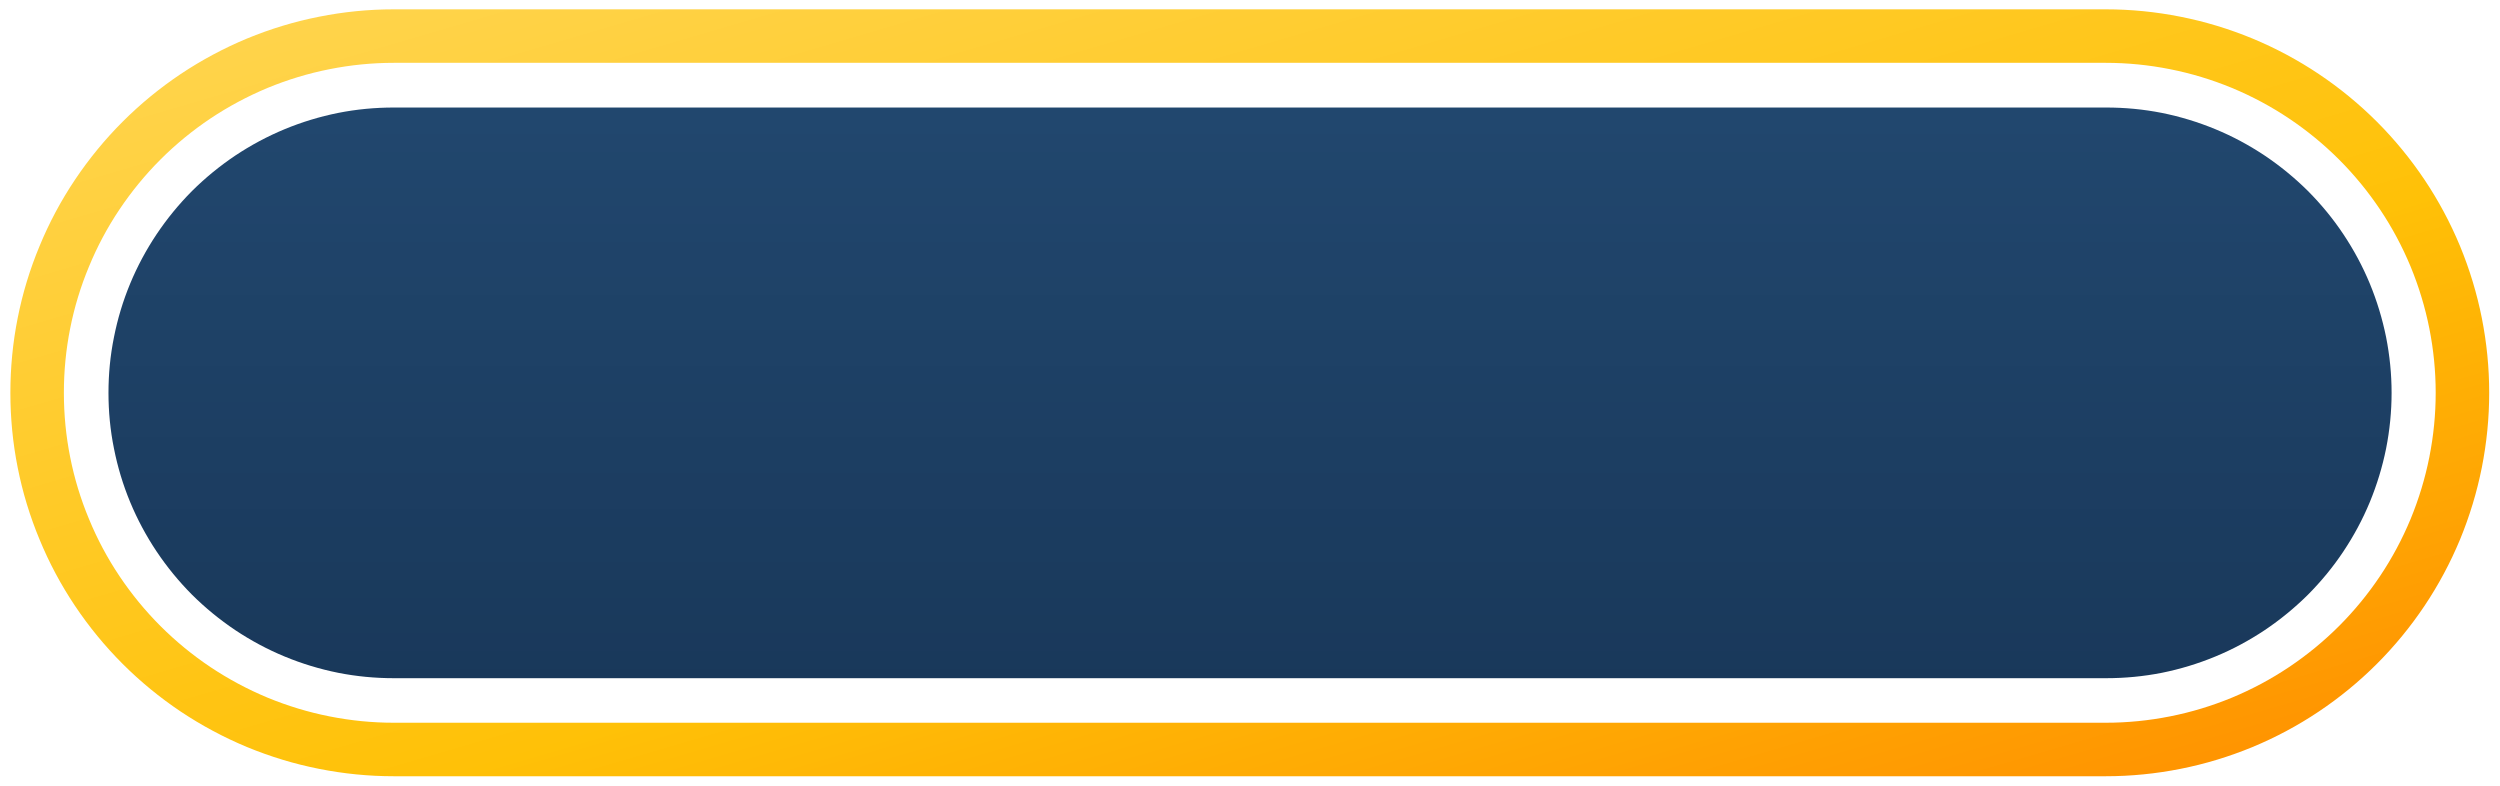 <svg xmlns="http://www.w3.org/2000/svg" xmlns:xlink="http://www.w3.org/1999/xlink" width="140" zoomAndPan="magnify" viewBox="0 0 104.88 33" height="44" preserveAspectRatio="xMidYMid meet" version="1.2"><defs><clipPath id="218cce22e7"><path d="M 0 0.02 L 104.762 0.02 L 104.762 32.98 L 0 32.98 Z M 0 0.02 "/></clipPath><linearGradient x1="-0.024" gradientTransform="matrix(136,0,0,40,2,2)" y1="-0.024" x2="1.024" gradientUnits="userSpaceOnUse" y2="1.024" id="6eca15e955"><stop style="stop-color:#ffd54f;stop-opacity:1;" offset="0"/><stop style="stop-color:#ffd54f;stop-opacity:1;" offset="0.016"/><stop style="stop-color:#ffd54f;stop-opacity:1;" offset="0.023"/><stop style="stop-color:#ffd54e;stop-opacity:1;" offset="0.031"/><stop style="stop-color:#ffd54d;stop-opacity:1;" offset="0.039"/><stop style="stop-color:#ffd44d;stop-opacity:1;" offset="0.047"/><stop style="stop-color:#ffd44c;stop-opacity:1;" offset="0.055"/><stop style="stop-color:#ffd44b;stop-opacity:1;" offset="0.062"/><stop style="stop-color:#ffd34a;stop-opacity:1;" offset="0.07"/><stop style="stop-color:#ffd349;stop-opacity:1;" offset="0.078"/><stop style="stop-color:#ffd348;stop-opacity:1;" offset="0.086"/><stop style="stop-color:#ffd347;stop-opacity:1;" offset="0.094"/><stop style="stop-color:#ffd246;stop-opacity:1;" offset="0.102"/><stop style="stop-color:#ffd245;stop-opacity:1;" offset="0.109"/><stop style="stop-color:#ffd244;stop-opacity:1;" offset="0.117"/><stop style="stop-color:#ffd243;stop-opacity:1;" offset="0.125"/><stop style="stop-color:#ffd142;stop-opacity:1;" offset="0.133"/><stop style="stop-color:#ffd141;stop-opacity:1;" offset="0.141"/><stop style="stop-color:#ffd140;stop-opacity:1;" offset="0.148"/><stop style="stop-color:#ffd03f;stop-opacity:1;" offset="0.156"/><stop style="stop-color:#ffd03e;stop-opacity:1;" offset="0.164"/><stop style="stop-color:#ffd03d;stop-opacity:1;" offset="0.172"/><stop style="stop-color:#ffd03c;stop-opacity:1;" offset="0.18"/><stop style="stop-color:#ffcf3b;stop-opacity:1;" offset="0.188"/><stop style="stop-color:#ffcf3a;stop-opacity:1;" offset="0.195"/><stop style="stop-color:#ffcf39;stop-opacity:1;" offset="0.203"/><stop style="stop-color:#ffcf38;stop-opacity:1;" offset="0.211"/><stop style="stop-color:#ffce37;stop-opacity:1;" offset="0.219"/><stop style="stop-color:#ffce36;stop-opacity:1;" offset="0.227"/><stop style="stop-color:#ffce35;stop-opacity:1;" offset="0.234"/><stop style="stop-color:#ffcd34;stop-opacity:1;" offset="0.242"/><stop style="stop-color:#ffcd33;stop-opacity:1;" offset="0.25"/><stop style="stop-color:#ffcd32;stop-opacity:1;" offset="0.258"/><stop style="stop-color:#ffcd31;stop-opacity:1;" offset="0.266"/><stop style="stop-color:#ffcc30;stop-opacity:1;" offset="0.273"/><stop style="stop-color:#ffcc2f;stop-opacity:1;" offset="0.281"/><stop style="stop-color:#ffcc2e;stop-opacity:1;" offset="0.289"/><stop style="stop-color:#ffcc2d;stop-opacity:1;" offset="0.297"/><stop style="stop-color:#ffcb2c;stop-opacity:1;" offset="0.305"/><stop style="stop-color:#ffcb2b;stop-opacity:1;" offset="0.312"/><stop style="stop-color:#ffcb2a;stop-opacity:1;" offset="0.32"/><stop style="stop-color:#ffca29;stop-opacity:1;" offset="0.328"/><stop style="stop-color:#ffca28;stop-opacity:1;" offset="0.336"/><stop style="stop-color:#ffca27;stop-opacity:1;" offset="0.344"/><stop style="stop-color:#ffca26;stop-opacity:1;" offset="0.352"/><stop style="stop-color:#ffc925;stop-opacity:1;" offset="0.359"/><stop style="stop-color:#ffc924;stop-opacity:1;" offset="0.367"/><stop style="stop-color:#ffc923;stop-opacity:1;" offset="0.375"/><stop style="stop-color:#ffc922;stop-opacity:1;" offset="0.383"/><stop style="stop-color:#ffc821;stop-opacity:1;" offset="0.391"/><stop style="stop-color:#ffc820;stop-opacity:1;" offset="0.398"/><stop style="stop-color:#ffc81f;stop-opacity:1;" offset="0.406"/><stop style="stop-color:#ffc71e;stop-opacity:1;" offset="0.414"/><stop style="stop-color:#ffc71d;stop-opacity:1;" offset="0.422"/><stop style="stop-color:#ffc71c;stop-opacity:1;" offset="0.43"/><stop style="stop-color:#ffc71b;stop-opacity:1;" offset="0.438"/><stop style="stop-color:#ffc61a;stop-opacity:1;" offset="0.445"/><stop style="stop-color:#ffc619;stop-opacity:1;" offset="0.453"/><stop style="stop-color:#ffc618;stop-opacity:1;" offset="0.461"/><stop style="stop-color:#ffc617;stop-opacity:1;" offset="0.469"/><stop style="stop-color:#ffc516;stop-opacity:1;" offset="0.477"/><stop style="stop-color:#ffc515;stop-opacity:1;" offset="0.484"/><stop style="stop-color:#ffc514;stop-opacity:1;" offset="0.487"/><stop style="stop-color:#ffc514;stop-opacity:1;" offset="0.492"/><stop style="stop-color:#ffc413;stop-opacity:1;" offset="0.5"/><stop style="stop-color:#ffc413;stop-opacity:1;" offset="0.508"/><stop style="stop-color:#ffc412;stop-opacity:1;" offset="0.513"/><stop style="stop-color:#ffc411;stop-opacity:1;" offset="0.516"/><stop style="stop-color:#ffc411;stop-opacity:1;" offset="0.523"/><stop style="stop-color:#ffc310;stop-opacity:1;" offset="0.531"/><stop style="stop-color:#ffc30f;stop-opacity:1;" offset="0.539"/><stop style="stop-color:#ffc30e;stop-opacity:1;" offset="0.547"/><stop style="stop-color:#ffc30d;stop-opacity:1;" offset="0.555"/><stop style="stop-color:#ffc20c;stop-opacity:1;" offset="0.562"/><stop style="stop-color:#ffc20b;stop-opacity:1;" offset="0.57"/><stop style="stop-color:#ffc20a;stop-opacity:1;" offset="0.578"/><stop style="stop-color:#ffc109;stop-opacity:1;" offset="0.586"/><stop style="stop-color:#ffc108;stop-opacity:1;" offset="0.594"/><stop style="stop-color:#ffc107;stop-opacity:1;" offset="0.602"/><stop style="stop-color:#ffc007;stop-opacity:1;" offset="0.605"/><stop style="stop-color:#ffbf07;stop-opacity:1;" offset="0.609"/><stop style="stop-color:#ffbf07;stop-opacity:1;" offset="0.613"/><stop style="stop-color:#ffbe07;stop-opacity:1;" offset="0.617"/><stop style="stop-color:#ffbe07;stop-opacity:1;" offset="0.621"/><stop style="stop-color:#ffbd06;stop-opacity:1;" offset="0.625"/><stop style="stop-color:#ffbd06;stop-opacity:1;" offset="0.629"/><stop style="stop-color:#ffbc06;stop-opacity:1;" offset="0.633"/><stop style="stop-color:#ffbc06;stop-opacity:1;" offset="0.637"/><stop style="stop-color:#ffbb06;stop-opacity:1;" offset="0.641"/><stop style="stop-color:#ffbb06;stop-opacity:1;" offset="0.645"/><stop style="stop-color:#ffba06;stop-opacity:1;" offset="0.648"/><stop style="stop-color:#ffba06;stop-opacity:1;" offset="0.652"/><stop style="stop-color:#ffb906;stop-opacity:1;" offset="0.656"/><stop style="stop-color:#ffb906;stop-opacity:1;" offset="0.66"/><stop style="stop-color:#ffb806;stop-opacity:1;" offset="0.664"/><stop style="stop-color:#ffb706;stop-opacity:1;" offset="0.668"/><stop style="stop-color:#ffb706;stop-opacity:1;" offset="0.672"/><stop style="stop-color:#ffb606;stop-opacity:1;" offset="0.676"/><stop style="stop-color:#ffb605;stop-opacity:1;" offset="0.68"/><stop style="stop-color:#ffb505;stop-opacity:1;" offset="0.684"/><stop style="stop-color:#ffb505;stop-opacity:1;" offset="0.688"/><stop style="stop-color:#ffb405;stop-opacity:1;" offset="0.691"/><stop style="stop-color:#ffb405;stop-opacity:1;" offset="0.695"/><stop style="stop-color:#ffb305;stop-opacity:1;" offset="0.699"/><stop style="stop-color:#ffb305;stop-opacity:1;" offset="0.703"/><stop style="stop-color:#ffb205;stop-opacity:1;" offset="0.707"/><stop style="stop-color:#ffb205;stop-opacity:1;" offset="0.711"/><stop style="stop-color:#ffb105;stop-opacity:1;" offset="0.715"/><stop style="stop-color:#ffb105;stop-opacity:1;" offset="0.719"/><stop style="stop-color:#ffb005;stop-opacity:1;" offset="0.723"/><stop style="stop-color:#ffb005;stop-opacity:1;" offset="0.727"/><stop style="stop-color:#ffaf05;stop-opacity:1;" offset="0.73"/><stop style="stop-color:#ffaf04;stop-opacity:1;" offset="0.734"/><stop style="stop-color:#ffae04;stop-opacity:1;" offset="0.738"/><stop style="stop-color:#ffae04;stop-opacity:1;" offset="0.742"/><stop style="stop-color:#ffad04;stop-opacity:1;" offset="0.746"/><stop style="stop-color:#ffad04;stop-opacity:1;" offset="0.75"/><stop style="stop-color:#ffac04;stop-opacity:1;" offset="0.754"/><stop style="stop-color:#ffac04;stop-opacity:1;" offset="0.758"/><stop style="stop-color:#ffab04;stop-opacity:1;" offset="0.762"/><stop style="stop-color:#ffab04;stop-opacity:1;" offset="0.766"/><stop style="stop-color:#ffaa04;stop-opacity:1;" offset="0.77"/><stop style="stop-color:#ffaa04;stop-opacity:1;" offset="0.773"/><stop style="stop-color:#ffa904;stop-opacity:1;" offset="0.777"/><stop style="stop-color:#ffa904;stop-opacity:1;" offset="0.781"/><stop style="stop-color:#ffa804;stop-opacity:1;" offset="0.785"/><stop style="stop-color:#ffa803;stop-opacity:1;" offset="0.789"/><stop style="stop-color:#ffa703;stop-opacity:1;" offset="0.793"/><stop style="stop-color:#ffa703;stop-opacity:1;" offset="0.797"/><stop style="stop-color:#ffa603;stop-opacity:1;" offset="0.801"/><stop style="stop-color:#ffa603;stop-opacity:1;" offset="0.805"/><stop style="stop-color:#ffa503;stop-opacity:1;" offset="0.809"/><stop style="stop-color:#ffa503;stop-opacity:1;" offset="0.812"/><stop style="stop-color:#ffa403;stop-opacity:1;" offset="0.816"/><stop style="stop-color:#ffa403;stop-opacity:1;" offset="0.82"/><stop style="stop-color:#ffa303;stop-opacity:1;" offset="0.824"/><stop style="stop-color:#ffa203;stop-opacity:1;" offset="0.828"/><stop style="stop-color:#ffa203;stop-opacity:1;" offset="0.832"/><stop style="stop-color:#ffa103;stop-opacity:1;" offset="0.836"/><stop style="stop-color:#ffa103;stop-opacity:1;" offset="0.84"/><stop style="stop-color:#ffa002;stop-opacity:1;" offset="0.844"/><stop style="stop-color:#ffa002;stop-opacity:1;" offset="0.848"/><stop style="stop-color:#ff9f02;stop-opacity:1;" offset="0.852"/><stop style="stop-color:#ff9f02;stop-opacity:1;" offset="0.855"/><stop style="stop-color:#ff9e02;stop-opacity:1;" offset="0.859"/><stop style="stop-color:#ff9e02;stop-opacity:1;" offset="0.863"/><stop style="stop-color:#ff9d02;stop-opacity:1;" offset="0.867"/><stop style="stop-color:#ff9d02;stop-opacity:1;" offset="0.871"/><stop style="stop-color:#ff9c02;stop-opacity:1;" offset="0.875"/><stop style="stop-color:#ff9c02;stop-opacity:1;" offset="0.879"/><stop style="stop-color:#ff9b02;stop-opacity:1;" offset="0.883"/><stop style="stop-color:#ff9b02;stop-opacity:1;" offset="0.887"/><stop style="stop-color:#ff9a02;stop-opacity:1;" offset="0.891"/><stop style="stop-color:#ff9a02;stop-opacity:1;" offset="0.895"/><stop style="stop-color:#ff9901;stop-opacity:1;" offset="0.898"/><stop style="stop-color:#ff9901;stop-opacity:1;" offset="0.902"/><stop style="stop-color:#ff9801;stop-opacity:1;" offset="0.906"/><stop style="stop-color:#ff9801;stop-opacity:1;" offset="0.91"/><stop style="stop-color:#ff9701;stop-opacity:1;" offset="0.914"/><stop style="stop-color:#ff9701;stop-opacity:1;" offset="0.918"/><stop style="stop-color:#ff9601;stop-opacity:1;" offset="0.922"/><stop style="stop-color:#ff9601;stop-opacity:1;" offset="0.926"/><stop style="stop-color:#ff9501;stop-opacity:1;" offset="0.93"/><stop style="stop-color:#ff9501;stop-opacity:1;" offset="0.934"/><stop style="stop-color:#ff9401;stop-opacity:1;" offset="0.938"/><stop style="stop-color:#ff9401;stop-opacity:1;" offset="0.941"/><stop style="stop-color:#ff9301;stop-opacity:1;" offset="0.945"/><stop style="stop-color:#ff9301;stop-opacity:1;" offset="0.949"/><stop style="stop-color:#ff9200;stop-opacity:1;" offset="0.953"/><stop style="stop-color:#ff9200;stop-opacity:1;" offset="0.957"/><stop style="stop-color:#ff9100;stop-opacity:1;" offset="0.961"/><stop style="stop-color:#ff9100;stop-opacity:1;" offset="0.965"/><stop style="stop-color:#ff9000;stop-opacity:1;" offset="0.969"/><stop style="stop-color:#ff9000;stop-opacity:1;" offset="0.973"/><stop style="stop-color:#ff8f00;stop-opacity:1;" offset="0.977"/><stop style="stop-color:#ff8f00;stop-opacity:1;" offset="0.984"/><stop style="stop-color:#ff8f00;stop-opacity:1;" offset="1"/></linearGradient><clipPath id="f52a19e292"><path d="M 4 4 L 101 4 L 101 29 L 4 29 Z M 4 4 "/></clipPath><clipPath id="751eb8c8dd"><path d="M 16.48 4.516 L 88.398 4.516 C 89.188 4.516 89.965 4.59 90.738 4.742 C 91.508 4.898 92.258 5.125 92.984 5.426 C 93.715 5.727 94.402 6.098 95.059 6.535 C 95.711 6.973 96.316 7.469 96.875 8.023 C 97.43 8.582 97.93 9.188 98.363 9.84 C 98.801 10.496 99.172 11.188 99.473 11.914 C 99.773 12.641 100 13.391 100.156 14.16 C 100.309 14.934 100.387 15.715 100.387 16.5 C 100.387 17.285 100.309 18.066 100.156 18.84 C 100 19.609 99.773 20.359 99.473 21.086 C 99.172 21.812 98.801 22.504 98.363 23.16 C 97.93 23.812 97.43 24.418 96.875 24.977 C 96.316 25.531 95.711 26.027 95.059 26.465 C 94.402 26.902 93.715 27.273 92.984 27.574 C 92.258 27.875 91.508 28.102 90.738 28.258 C 89.965 28.41 89.188 28.484 88.398 28.484 L 16.48 28.484 C 15.695 28.484 14.914 28.41 14.145 28.258 C 13.371 28.102 12.621 27.875 11.895 27.574 C 11.168 27.273 10.477 26.902 9.82 26.465 C 9.168 26.027 8.562 25.531 8.004 24.977 C 7.449 24.418 6.953 23.812 6.516 23.16 C 6.078 22.504 5.707 21.812 5.406 21.086 C 5.105 20.359 4.879 19.609 4.727 18.84 C 4.57 18.066 4.496 17.285 4.496 16.5 C 4.496 15.715 4.57 14.934 4.727 14.16 C 4.879 13.391 5.105 12.641 5.406 11.914 C 5.707 11.188 6.078 10.496 6.516 9.84 C 6.953 9.188 7.449 8.582 8.004 8.023 C 8.562 7.469 9.168 6.973 9.82 6.535 C 10.477 6.098 11.168 5.727 11.895 5.426 C 12.621 5.125 13.371 4.898 14.145 4.742 C 14.914 4.59 15.695 4.516 16.48 4.516 Z M 16.48 4.516 "/></clipPath><linearGradient x1="0" gradientTransform="matrix(95.89,0,0,23.973,4.495,4.514)" y1="-0" x2="0" gradientUnits="userSpaceOnUse" y2="1" id="dff9f600d8"><stop style="stop-color:#21476e;stop-opacity:1;" offset="0"/><stop style="stop-color:#21476e;stop-opacity:1;" offset="0.031"/><stop style="stop-color:#21466d;stop-opacity:1;" offset="0.062"/><stop style="stop-color:#20466c;stop-opacity:1;" offset="0.094"/><stop style="stop-color:#20456c;stop-opacity:1;" offset="0.125"/><stop style="stop-color:#20456b;stop-opacity:1;" offset="0.156"/><stop style="stop-color:#20446b;stop-opacity:1;" offset="0.188"/><stop style="stop-color:#1f446a;stop-opacity:1;" offset="0.219"/><stop style="stop-color:#1f4369;stop-opacity:1;" offset="0.25"/><stop style="stop-color:#1f4369;stop-opacity:1;" offset="0.281"/><stop style="stop-color:#1f4368;stop-opacity:1;" offset="0.312"/><stop style="stop-color:#1e4267;stop-opacity:1;" offset="0.344"/><stop style="stop-color:#1e4267;stop-opacity:1;" offset="0.375"/><stop style="stop-color:#1e4166;stop-opacity:1;" offset="0.406"/><stop style="stop-color:#1e4166;stop-opacity:1;" offset="0.438"/><stop style="stop-color:#1d4065;stop-opacity:1;" offset="0.469"/><stop style="stop-color:#1d4064;stop-opacity:1;" offset="0.5"/><stop style="stop-color:#1d3f64;stop-opacity:1;" offset="0.531"/><stop style="stop-color:#1d3f63;stop-opacity:1;" offset="0.562"/><stop style="stop-color:#1c3e62;stop-opacity:1;" offset="0.594"/><stop style="stop-color:#1c3e62;stop-opacity:1;" offset="0.625"/><stop style="stop-color:#1c3d61;stop-opacity:1;" offset="0.656"/><stop style="stop-color:#1c3d61;stop-opacity:1;" offset="0.688"/><stop style="stop-color:#1b3c60;stop-opacity:1;" offset="0.719"/><stop style="stop-color:#1b3c5f;stop-opacity:1;" offset="0.75"/><stop style="stop-color:#1b3c5f;stop-opacity:1;" offset="0.781"/><stop style="stop-color:#1b3b5e;stop-opacity:1;" offset="0.812"/><stop style="stop-color:#1a3b5d;stop-opacity:1;" offset="0.844"/><stop style="stop-color:#1a3a5d;stop-opacity:1;" offset="0.875"/><stop style="stop-color:#1a3a5c;stop-opacity:1;" offset="0.906"/><stop style="stop-color:#1a395c;stop-opacity:1;" offset="0.938"/><stop style="stop-color:#19395b;stop-opacity:1;" offset="0.969"/><stop style="stop-color:#19385a;stop-opacity:1;" offset="1"/></linearGradient></defs><g id="2ade34530c"><g clip-rule="nonzero" clip-path="url(#218cce22e7)"><path style="fill:none;stroke-width:3;stroke-linecap:butt;stroke-linejoin:miter;stroke:url(#6eca15e955);stroke-miterlimit:4;" d="M 21.999 1.998 L 117.999 1.998 C 119.313 1.998 120.612 2.128 121.9 2.384 C 123.188 2.639 124.439 3.02 125.654 3.521 C 126.869 4.026 128.021 4.642 129.111 5.372 C 130.201 6.102 131.212 6.931 132.141 7.859 C 133.069 8.787 133.898 9.799 134.628 10.888 C 135.358 11.978 135.973 13.13 136.479 14.345 C 136.979 15.56 137.36 16.812 137.616 18.1 C 137.871 19.388 138.001 20.686 138.001 22 C 138.001 23.314 137.871 24.612 137.616 25.9 C 137.36 27.188 136.979 28.44 136.479 29.655 C 135.973 30.87 135.358 32.022 134.628 33.112 C 133.898 34.201 133.069 35.213 132.141 36.141 C 131.212 37.069 130.201 37.898 129.111 38.628 C 128.021 39.358 126.869 39.974 125.654 40.479 C 124.439 40.98 123.188 41.361 121.9 41.616 C 120.612 41.872 119.313 42.002 117.999 42.002 L 21.999 42.002 C 20.685 42.002 19.387 41.872 18.099 41.616 C 16.811 41.361 15.559 40.98 14.345 40.479 C 13.135 39.974 11.982 39.358 10.887 38.628 C 9.798 37.898 8.786 37.069 7.858 36.141 C 6.93 35.213 6.101 34.201 5.371 33.112 C 4.641 32.022 4.025 30.87 3.525 29.655 C 3.019 28.44 2.638 27.188 2.383 25.9 C 2.127 24.612 2.002 23.314 2.002 22 C 2.002 20.686 2.127 19.388 2.383 18.1 C 2.638 16.812 3.019 15.56 3.525 14.345 C 4.025 13.13 4.641 11.978 5.371 10.888 C 6.101 9.799 6.93 8.787 7.858 7.859 C 8.786 6.931 9.798 6.102 10.887 5.372 C 11.982 4.642 13.135 4.026 14.345 3.521 C 15.559 3.02 16.811 2.639 18.099 2.384 C 19.387 2.128 20.685 1.998 21.999 1.998 Z M 21.999 1.998 " transform="matrix(0.749,0,0,0.749,0,0.019)"/></g><g clip-rule="nonzero" clip-path="url(#f52a19e292)"><g clip-rule="nonzero" clip-path="url(#751eb8c8dd)"><path style=" stroke:none;fill-rule:nonzero;fill:url(#dff9f600d8);" d="M 4.496 4.516 L 4.496 28.484 L 100.387 28.484 L 100.387 4.516 Z M 4.496 4.516 "/></g></g></g></svg>
